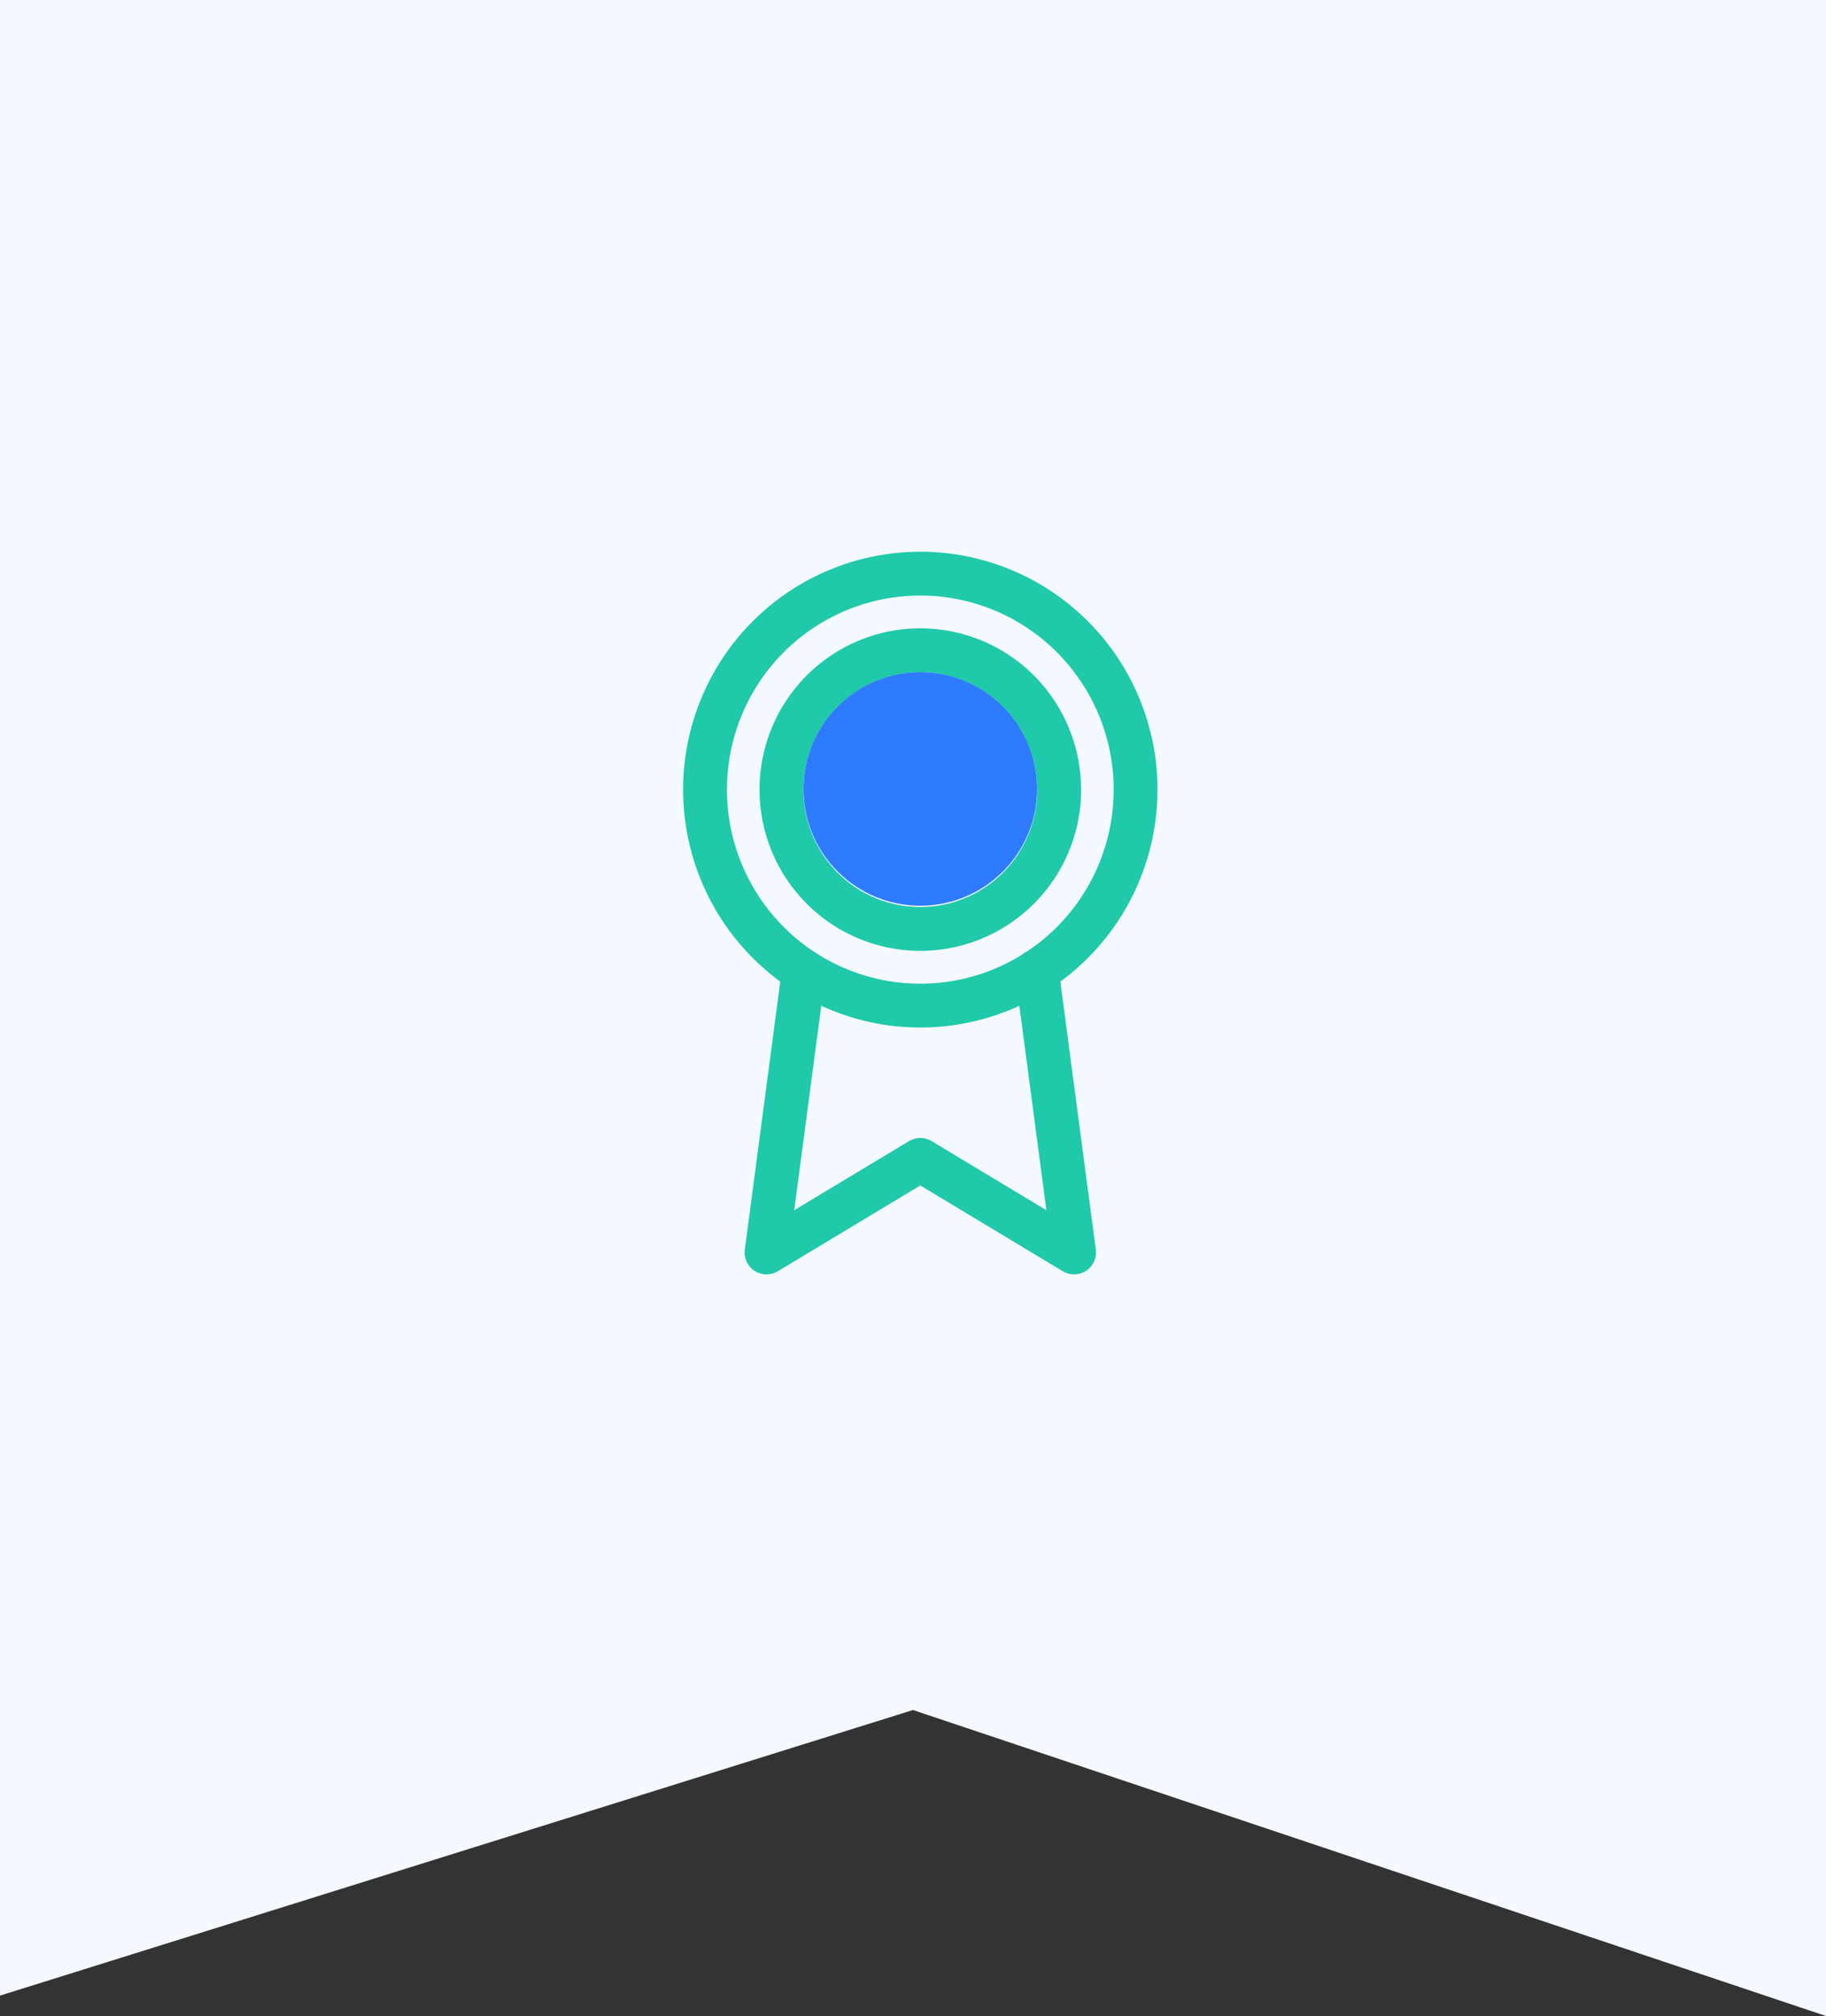<svg width="125" height="138" viewBox="0 0 125 138" fill="none" xmlns="http://www.w3.org/2000/svg">
<rect x="0" y="0" width="125" height="138" fill="#333333" stroke="none"/>
<path d="M0 0H125V138L62.498 117.055L0 136.604V0Z" fill="#F4F9FF"/>
<path d="M77.738 54.052C77.738 56.976 76.874 59.834 75.254 62.266C73.635 64.697 71.333 66.593 68.64 67.712C65.947 68.831 62.983 69.123 60.124 68.553C57.265 67.982 54.639 66.574 52.578 64.506C50.517 62.438 49.113 59.804 48.545 56.936C47.976 54.068 48.268 51.095 49.384 48.393C50.499 45.691 52.389 43.382 54.812 41.758C57.236 40.133 60.086 39.266 63.001 39.266C66.909 39.267 70.658 40.824 73.421 43.597C76.185 46.37 77.738 50.13 77.738 54.052V54.052Z" stroke="#1FC9AA" stroke-width="3" stroke-linecap="round" stroke-linejoin="round"/>
<circle cx="63" cy="54" r="8" fill="#2F7BFF"/>
<path d="M72.511 54.049C72.511 55.936 71.954 57.78 70.909 59.349C69.864 60.917 68.379 62.14 66.642 62.862C64.904 63.585 62.993 63.774 61.148 63.406C59.303 63.038 57.609 62.13 56.279 60.796C54.949 59.462 54.043 57.763 53.675 55.913C53.308 54.062 53.496 52.144 54.215 50.401C54.934 48.658 56.152 47.168 57.715 46.119C59.279 45.07 61.117 44.51 62.998 44.509C65.52 44.509 67.938 45.514 69.722 47.303C71.505 49.092 72.507 51.519 72.507 54.049H72.511Z" stroke="#1FC9AA" stroke-width="3" stroke-linecap="round" stroke-linejoin="round"/>
<path d="M55.02 66.492L52.473 85.734L63 79.397L73.527 85.734L70.979 66.471" stroke="#1FC9AA" stroke-width="3" stroke-linecap="round" stroke-linejoin="round"/>
</svg>
